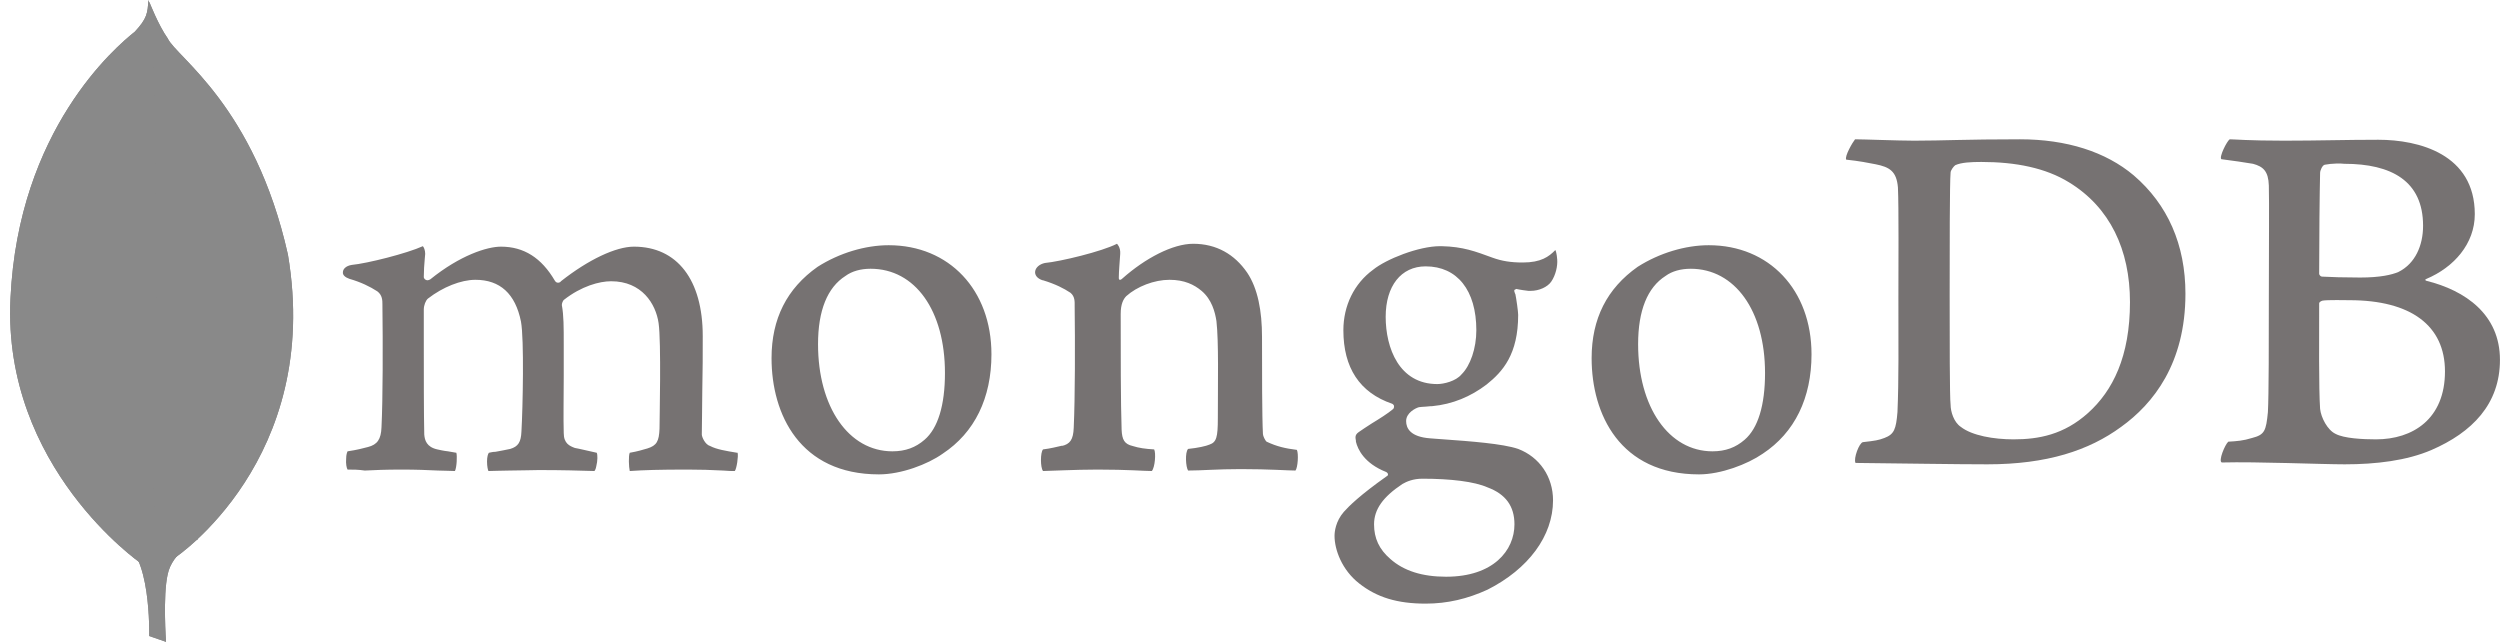 <svg width="206" height="53" viewBox="0 0 206 53" fill="none" xmlns="http://www.w3.org/2000/svg">
<path fill-rule="evenodd" clip-rule="evenodd" d="M191.559 13.574C191.368 13.612 191.176 14.031 191.176 14.259C191.137 15.783 191.099 19.821 191.099 22.564C191.099 22.641 191.214 22.793 191.329 22.793C191.905 22.831 193.287 22.869 194.478 22.869C196.129 22.869 197.088 22.641 197.626 22.412C199.008 21.726 199.661 20.241 199.661 18.602C199.661 14.907 197.05 13.497 193.172 13.497C192.903 13.459 192.136 13.459 191.559 13.574ZM201.466 30.603C201.466 26.831 198.663 24.736 193.595 24.736C193.364 24.736 191.752 24.698 191.368 24.774C191.252 24.812 191.099 24.889 191.099 25.003C191.099 27.707 191.061 32.013 191.176 33.689C191.252 34.413 191.79 35.441 192.443 35.746C193.134 36.127 194.708 36.203 195.783 36.203C198.816 36.203 201.466 34.527 201.466 30.603ZM183.727 11.478C184.111 11.478 185.263 11.592 188.219 11.592C191.022 11.592 193.249 11.516 195.975 11.516C199.315 11.516 203.923 12.697 203.923 17.65C203.923 20.088 202.195 22.031 199.93 22.984C199.815 23.022 199.815 23.098 199.93 23.136C203.155 23.936 205.996 25.917 205.996 29.65C205.996 33.308 203.693 35.632 200.352 37.08C198.317 37.956 195.783 38.26 193.211 38.26C191.252 38.26 185.992 38.032 183.075 38.108C182.768 37.994 183.343 36.622 183.612 36.394C184.303 36.355 184.84 36.318 185.57 36.089C186.607 35.822 186.722 35.517 186.875 33.956C186.952 32.622 186.952 27.898 186.952 24.546C186.952 19.936 186.991 16.812 186.952 15.288C186.914 14.107 186.492 13.726 185.647 13.497C184.994 13.383 183.919 13.23 183.036 13.117C182.844 12.926 183.496 11.63 183.727 11.478ZM161.573 35.175C162.495 35.898 164.299 36.203 165.912 36.203C167.985 36.203 170.058 35.822 172.055 34.031C174.09 32.203 175.51 29.384 175.51 24.889C175.51 20.583 173.86 17.078 170.481 15.021C168.561 13.84 166.104 13.345 163.262 13.345C162.418 13.345 161.611 13.383 161.113 13.612C160.997 13.688 160.729 14.031 160.729 14.221C160.652 14.983 160.652 20.85 160.652 24.279C160.652 27.822 160.652 32.775 160.729 33.346C160.729 33.918 160.997 34.794 161.573 35.175H161.573ZM152.857 11.478C153.587 11.478 156.389 11.592 157.733 11.592C160.153 11.592 161.88 11.478 166.449 11.478C170.288 11.478 173.514 12.507 175.818 14.45C178.62 16.85 180.08 20.165 180.08 24.202C180.08 29.955 177.43 33.27 174.781 35.175C172.132 37.118 168.676 38.26 163.762 38.26C161.151 38.26 156.659 38.184 152.934 38.146H152.896C152.704 37.803 153.203 36.47 153.51 36.432C154.508 36.318 154.777 36.279 155.276 36.089C156.082 35.784 156.236 35.365 156.351 33.956C156.466 31.327 156.428 28.165 156.428 24.584C156.428 22.031 156.466 17.04 156.389 15.44C156.275 14.107 155.699 13.764 154.547 13.535C153.971 13.421 153.203 13.268 152.128 13.155C151.974 12.887 152.665 11.706 152.857 11.478Z" fill="#767272"/>
<path fill-rule="evenodd" clip-rule="evenodd" d="M106.863 37.07C105.905 36.951 105.216 36.793 104.373 36.397C104.258 36.318 104.066 35.922 104.066 35.764C103.99 34.378 103.99 30.419 103.99 27.767C103.99 25.629 103.645 23.769 102.764 22.462C101.729 20.957 100.236 20.087 98.32 20.087C96.635 20.087 94.374 21.274 92.497 22.937C92.459 22.977 92.153 23.254 92.191 22.818C92.191 22.383 92.268 21.512 92.306 20.918C92.345 20.364 92.038 20.087 92.038 20.087C90.812 20.72 87.364 21.552 86.1 21.67C85.181 21.869 84.951 22.779 85.909 23.096H85.947C86.981 23.412 87.671 23.769 88.207 24.125C88.59 24.442 88.552 24.877 88.552 25.234C88.59 28.202 88.59 32.755 88.475 35.249C88.437 36.239 88.169 36.595 87.479 36.753L87.556 36.714C87.019 36.833 86.598 36.951 85.947 37.031C85.717 37.268 85.717 38.535 85.947 38.812C86.368 38.812 88.59 38.693 90.429 38.693C92.957 38.693 94.26 38.812 94.911 38.812C95.179 38.496 95.256 37.308 95.103 37.031C94.374 36.991 93.838 36.912 93.34 36.753C92.651 36.595 92.459 36.239 92.421 35.408C92.345 33.309 92.345 28.875 92.345 25.867C92.345 25.035 92.574 24.639 92.804 24.402C93.685 23.61 95.103 23.056 96.367 23.056C97.592 23.056 98.397 23.452 99.01 23.967C99.852 24.679 100.12 25.709 100.235 26.46C100.427 28.163 100.35 31.528 100.35 34.457C100.35 36.041 100.235 36.437 99.661 36.635C99.393 36.753 98.703 36.912 97.899 36.991C97.631 37.268 97.707 38.496 97.899 38.773C99.01 38.773 100.312 38.654 102.228 38.654C104.602 38.654 106.135 38.773 106.748 38.773C106.939 38.535 107.016 37.387 106.863 37.07ZM117.474 21.948C115.444 21.948 114.18 23.571 114.18 26.104C114.18 28.678 115.29 31.647 118.432 31.647C118.968 31.647 119.964 31.409 120.423 30.855C121.151 30.143 121.65 28.717 121.65 27.212C121.65 23.927 120.079 21.948 117.474 21.948ZM117.206 39.445C116.44 39.445 115.903 39.683 115.559 39.881C113.95 40.949 113.222 41.979 113.222 43.207C113.222 44.354 113.643 45.265 114.563 46.057C115.674 47.046 117.206 47.522 119.159 47.522C123.067 47.522 124.791 45.344 124.791 43.207C124.791 41.702 124.063 40.712 122.569 40.158C121.496 39.683 119.543 39.445 117.206 39.445ZM117.474 49.739C115.137 49.739 113.451 49.224 111.996 48.076C110.578 46.967 109.966 45.305 109.966 44.157C109.966 43.84 110.043 42.969 110.732 42.177C111.153 41.702 112.073 40.792 114.256 39.248C114.333 39.208 114.371 39.169 114.371 39.089C114.371 39.01 114.294 38.931 114.218 38.892C112.417 38.179 111.881 37.031 111.728 36.397V36.318C111.69 36.08 111.613 35.843 111.958 35.605C112.226 35.408 112.609 35.17 113.03 34.893C113.681 34.497 114.371 34.062 114.792 33.705C114.869 33.626 114.869 33.547 114.869 33.468C114.869 33.388 114.792 33.309 114.716 33.27C112.035 32.359 110.694 30.3 110.694 27.212C110.694 25.194 111.575 23.373 113.145 22.225C114.218 21.354 116.899 20.285 118.662 20.285H118.777C120.577 20.324 121.573 20.72 122.99 21.235C123.756 21.512 124.484 21.63 125.481 21.63C126.974 21.63 127.626 21.155 128.161 20.602C128.2 20.681 128.277 20.879 128.315 21.393C128.353 21.908 128.2 22.66 127.817 23.214C127.511 23.65 126.821 23.967 126.132 23.967H125.94C125.25 23.887 124.944 23.808 124.944 23.808L124.791 23.887C124.753 23.967 124.791 24.046 124.829 24.165L124.868 24.244C124.944 24.6 125.097 25.669 125.097 25.946C125.097 29.192 123.833 30.617 122.492 31.686C121.19 32.676 119.696 33.309 118.01 33.468C117.972 33.468 117.819 33.468 117.474 33.507C117.283 33.507 117.014 33.547 116.976 33.547H116.938C116.631 33.626 115.865 34.022 115.865 34.695C115.865 35.288 116.21 36.001 117.857 36.12C118.202 36.16 118.546 36.16 118.93 36.2C121.113 36.358 123.833 36.556 125.097 36.991C126.859 37.664 127.97 39.287 127.97 41.227C127.97 44.157 125.94 46.889 122.569 48.59C120.922 49.343 119.274 49.739 117.474 49.739ZM139.309 22.146C138.505 22.146 137.777 22.343 137.24 22.739C135.747 23.689 134.981 25.59 134.981 28.36C134.981 33.547 137.509 37.189 141.11 37.189C142.182 37.189 143.025 36.872 143.753 36.239C144.864 35.288 145.439 33.388 145.439 30.736C145.439 25.59 142.948 22.145 139.309 22.145L139.309 22.146ZM139.999 39.089C133.487 39.089 131.15 34.141 131.15 29.509C131.15 26.263 132.414 23.769 134.942 21.987C136.743 20.839 138.888 20.206 140.803 20.206C145.783 20.206 149.269 23.887 149.269 29.192C149.269 32.795 147.89 35.645 145.247 37.387C143.983 38.258 141.799 39.089 139.998 39.089H139.999ZM71.735 22.145C70.93 22.145 70.203 22.343 69.666 22.739C68.172 23.689 67.406 25.59 67.406 28.36C67.406 33.547 69.934 37.189 73.535 37.189C74.608 37.189 75.451 36.872 76.179 36.239C77.289 35.288 77.864 33.388 77.864 30.736C77.864 25.59 75.412 22.145 71.735 22.145ZM72.424 39.089C65.912 39.089 63.575 34.141 63.575 29.509C63.575 26.263 64.84 23.769 67.368 21.987C69.168 20.839 71.314 20.206 73.229 20.206C78.209 20.206 81.695 23.887 81.695 29.192C81.695 32.795 80.316 35.645 77.672 37.387C76.447 38.258 74.263 39.089 72.424 39.089ZM28.639 38.693C28.562 38.575 28.485 38.218 28.524 37.783C28.524 37.466 28.601 37.268 28.639 37.189C29.444 37.07 29.865 36.951 30.324 36.833C31.091 36.635 31.397 36.2 31.435 35.21C31.551 32.834 31.551 28.321 31.512 25.194V25.114C31.512 24.758 31.512 24.322 31.091 24.006C30.477 23.61 29.75 23.254 28.792 22.976C28.448 22.858 28.218 22.66 28.256 22.423C28.256 22.185 28.486 21.908 28.984 21.829C30.248 21.71 33.542 20.879 34.844 20.285C34.921 20.364 35.036 20.602 35.036 20.918L34.998 21.353C34.959 21.789 34.921 22.304 34.921 22.818C34.921 22.977 35.075 23.096 35.228 23.096C35.304 23.096 35.381 23.056 35.458 23.016C37.909 21.037 40.131 20.324 41.28 20.324C43.158 20.324 44.613 21.235 45.724 23.135C45.801 23.254 45.877 23.294 45.992 23.294C46.069 23.294 46.183 23.254 46.222 23.175C48.482 21.393 50.743 20.324 52.236 20.324C55.799 20.324 57.906 23.056 57.906 27.688C57.906 28.994 57.906 30.696 57.868 32.241C57.868 33.626 57.829 34.893 57.829 35.804C57.829 36.001 58.097 36.635 58.519 36.753C59.055 37.031 59.783 37.149 60.741 37.308H60.779C60.856 37.585 60.702 38.614 60.549 38.812C60.319 38.812 59.974 38.812 59.592 38.773C58.622 38.72 57.651 38.694 56.68 38.693C54.305 38.693 53.079 38.733 51.891 38.812C51.815 38.496 51.777 37.545 51.891 37.308C52.581 37.189 52.926 37.07 53.347 36.952C54.114 36.714 54.305 36.358 54.344 35.328C54.344 34.576 54.496 28.163 54.267 26.619C54.037 25.035 52.888 23.175 50.359 23.175C49.401 23.175 47.908 23.571 46.452 24.718C46.376 24.798 46.298 24.995 46.298 25.114V25.154C46.452 25.985 46.452 26.936 46.452 28.4V30.974C46.452 32.755 46.413 34.418 46.452 35.684C46.452 36.556 46.95 36.753 47.371 36.912C47.601 36.951 47.754 36.991 47.946 37.031C48.291 37.11 48.636 37.189 49.172 37.308C49.249 37.466 49.249 37.981 49.134 38.416C49.095 38.654 49.018 38.772 48.98 38.812C47.678 38.773 46.337 38.733 44.383 38.733C43.809 38.733 42.813 38.773 41.97 38.773C41.28 38.773 40.629 38.812 40.246 38.812C40.208 38.733 40.131 38.456 40.131 38.02C40.131 37.664 40.208 37.387 40.285 37.308C40.476 37.268 40.629 37.229 40.821 37.229C41.28 37.149 41.664 37.07 42.046 36.991C42.698 36.793 42.928 36.437 42.966 35.566C43.081 33.587 43.196 27.925 42.928 26.5C42.468 24.204 41.204 23.056 39.173 23.056C37.986 23.056 36.492 23.65 35.266 24.6C35.075 24.758 34.921 25.154 34.921 25.51V27.846C34.921 30.696 34.921 34.26 34.959 35.804C34.998 36.278 35.151 36.833 36.032 37.031C36.224 37.07 36.53 37.149 36.913 37.189L37.603 37.308C37.68 37.545 37.641 38.496 37.488 38.812C37.105 38.812 36.645 38.773 36.109 38.773C35.304 38.733 34.27 38.693 33.121 38.693C31.78 38.693 30.823 38.733 30.056 38.773C29.52 38.693 29.099 38.693 28.639 38.693Z" fill="#767272"/>
<path fill-rule="evenodd" clip-rule="evenodd" d="M13.681 52.889L12.295 52.408C12.295 52.408 12.464 45.231 9.927 44.716C8.236 42.724 10.198 -39.77 16.286 44.441C16.286 44.441 14.189 45.505 13.817 47.326C13.411 49.112 13.681 52.889 13.681 52.889Z" fill="#898989"/>
<path fill-rule="evenodd" clip-rule="evenodd" d="M13.681 52.889L12.295 52.408C12.295 52.408 12.464 45.231 9.927 44.716C8.236 42.724 10.198 -39.77 16.286 44.441C16.286 44.441 14.189 45.505 13.817 47.326C13.411 49.112 13.681 52.889 13.681 52.889Z" fill="#898989"/>
<path fill-rule="evenodd" clip-rule="evenodd" d="M14.426 45.952C14.426 45.952 26.568 37.847 23.727 20.984C20.987 8.723 14.527 4.705 13.817 3.16C13.039 2.061 12.295 0.138 12.295 0.138L12.802 34.24C12.802 34.275 11.754 44.681 14.426 45.952" fill="#898989"/>
<path fill-rule="evenodd" clip-rule="evenodd" d="M14.426 45.952C14.426 45.952 26.568 37.847 23.727 20.984C20.987 8.723 14.527 4.705 13.817 3.16C13.039 2.061 12.295 0.138 12.295 0.138L12.802 34.24C12.802 34.275 11.754 44.681 14.426 45.952" fill="#898989"/>
<path fill-rule="evenodd" clip-rule="evenodd" d="M11.585 46.398C11.585 46.398 0.186 38.499 0.863 24.59C1.505 10.681 9.555 3.847 11.111 2.61C12.126 1.511 12.16 1.099 12.227 0C12.938 1.546 12.802 23.113 12.904 25.655C13.208 35.443 12.363 44.544 11.585 46.398Z" fill="#898989"/>
<path fill-rule="evenodd" clip-rule="evenodd" d="M11.585 46.398C11.585 46.398 0.186 38.499 0.863 24.59C1.505 10.681 9.555 3.847 11.111 2.61C12.126 1.511 12.16 1.099 12.227 0C12.938 1.546 12.802 23.113 12.904 25.655C13.208 35.443 12.363 44.544 11.585 46.398Z" fill="#898989"/>
</svg>
